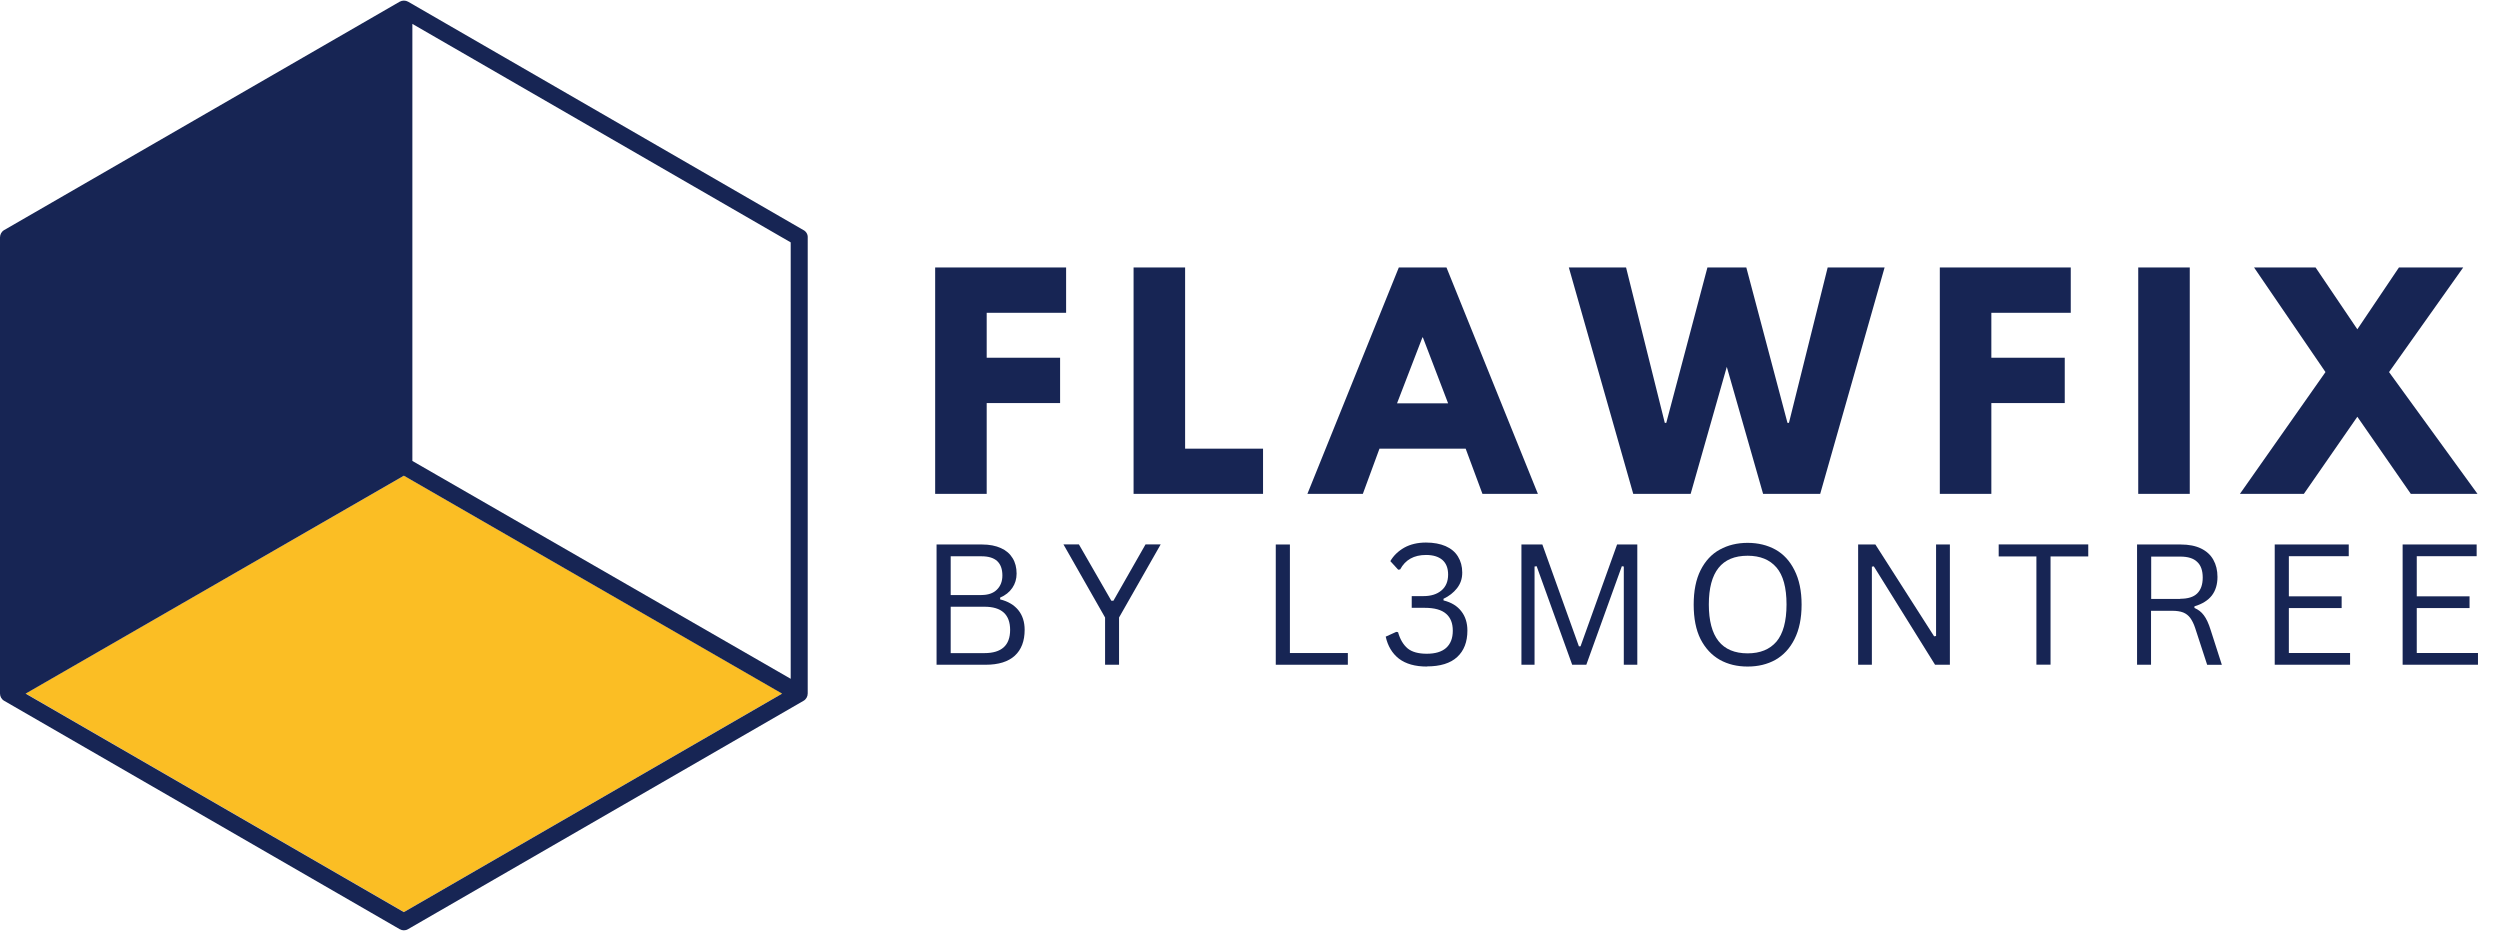<?xml version="1.0" encoding="UTF-8"?>
<svg id="Ebene_1" data-name="Ebene 1" xmlns="http://www.w3.org/2000/svg" xmlns:xlink="http://www.w3.org/1999/xlink" viewBox="0 0 320.16 119.32">
  <defs>
    <style>
      .cls-1 {
        clip-path: url(#clippath);
      }

      .cls-2 {
        fill: none;
      }

      .cls-2, .cls-3, .cls-4 {
        stroke-width: 0px;
      }

      .cls-3 {
        fill: #172554;
      }

      .cls-4 {
        fill: #fbbe24;
      }
    </style>
    <clipPath id="clippath">
      <rect class="cls-2" y="-.19" width="104" height="120"/>
    </clipPath>
  </defs>
  <g>
    <path class="cls-4" d="m51.73,60.91L3.28,88.81l48.45,27.99,48.45-27.99s-48.45-27.9-48.45-27.9Z"/>
    <g class="cls-1">
      <path class="cls-3" d="m102.9,29.47L52.27.22c-.34-.19-.75-.19-1.09,0L.54,29.46C.2,29.65,0,30.02,0,30.4v58.41c0,.39.2.75.54.94l50.64,29.24c.18.1.36.15.54.15s.38-.05.54-.15l50.64-29.24c.34-.19.54-.56.54-.94V30.41c.02-.39-.19-.75-.53-.94h0Zm-1.64,57.46l-48.45-27.9V3.06l48.45,27.98v55.89Zm-49.54,29.88L3.28,88.83l48.44-27.91,48.44,27.91s-48.44,27.98-48.44,27.98Z"/>
    </g>
  </g>
  <g>
    <path class="cls-3" d="m136.53,34.25v5.81h-10.17v5.75h9.4v5.81h-9.4v11.63h-6.6v-29s16.77,0,16.77,0Z"/>
    <path class="cls-3" d="m151.77,34.25v23.21h9.98v5.79h-16.58v-29s6.6,0,6.6,0Z"/>
    <path class="cls-3" d="m185.24,34.25l11.71,29h-7.1l-2.15-5.79h-11.04l-2.13,5.79h-7.1l11.71-29s6.1,0,6.1,0Zm.21,17.4l-3.23-8.44h-.06l-3.25,8.44h6.54Z"/>
    <path class="cls-3" d="m225.79,63.25l-4.65-16.27-4.63,16.27h-7.35l-8.25-29h7.33l4.96,19.9h.19l5.27-19.9h4.98l5.27,19.9h.19l4.96-19.9h7.29l-8.25,29h-7.31Z"/>
    <path class="cls-3" d="m265.19,34.25v5.81h-10.17v5.75h9.4v5.81h-9.4v11.63h-6.6v-29s16.77,0,16.77,0Z"/>
    <path class="cls-3" d="m280.43,34.25v29h-6.6v-29s6.6,0,6.6,0Z"/>
    <path class="cls-3" d="m317.28,63.25h-8.54l-6.85-9.88-6.85,9.88h-8.19l10.96-15.6-9.15-13.4h7.88l5.35,7.92,5.33-7.92h8.23l-9.5,13.4,11.33,15.6h0Z"/>
    <path class="cls-3" d="m119.94,85.13v-15.4h5.84c.94,0,1.74.16,2.4.46.66.29,1.16.73,1.5,1.29.34.55.51,1.21.51,1.98,0,.67-.18,1.29-.55,1.83-.37.54-.88.95-1.56,1.24v.23c1.02.25,1.8.72,2.34,1.39.53.66.8,1.5.8,2.51,0,1.43-.42,2.54-1.26,3.31s-2.09,1.16-3.73,1.16h-6.29Zm5.75-8.93c.84,0,1.5-.22,1.96-.67.47-.45.72-1.06.72-1.83,0-.83-.23-1.44-.67-1.85-.45-.41-1.12-.61-2-.61h-3.95v4.97h3.94,0Zm.38,7.44c2.19,0,3.29-.99,3.29-2.97s-1.1-2.97-3.29-2.97h-4.32v5.94s4.32,0,4.32,0Z"/>
    <path class="cls-3" d="m143.31,85.13h-1.79v-6.05l-5.33-9.36h1.98l4.15,7.21h.27l4.11-7.21h1.94l-5.33,9.36v6.05Z"/>
    <path class="cls-3" d="m165.19,69.72v13.91h7.42v1.5h-9.23v-15.4h1.81Z"/>
    <path class="cls-3" d="m182.73,85.36c-1.51,0-2.7-.34-3.58-1.01-.87-.68-1.43-1.63-1.69-2.82l1.35-.61.23.04c.26.93.68,1.62,1.24,2.09.56.45,1.37.67,2.44.67s1.9-.24,2.47-.74c.57-.51.86-1.24.86-2.21s-.29-1.68-.86-2.17c-.58-.51-1.49-.76-2.74-.76h-1.66v-1.5h1.5c.97,0,1.73-.24,2.3-.72.57-.47.86-1.16.86-2.04,0-.83-.25-1.45-.74-1.88-.5-.42-1.19-.63-2.09-.63-1.55,0-2.65.62-3.31,1.85l-.25.04-1.01-1.1c.42-.72,1.02-1.29,1.79-1.73.78-.43,1.71-.65,2.78-.65.98,0,1.82.16,2.51.46.7.31,1.23.75,1.58,1.33.36.58.55,1.26.55,2.06s-.23,1.43-.67,2c-.44.56-1.01,1.01-1.73,1.35v.21c1.01.25,1.77.72,2.28,1.39.52.66.78,1.49.78,2.47,0,1.46-.44,2.59-1.31,3.39-.87.8-2.16,1.2-3.88,1.2v.02Z"/>
    <path class="cls-3" d="m196.5,85.13h-1.66v-15.4h2.68l4.68,13.04h.21l4.68-13.04h2.59v15.4h-1.73v-12.58l-.25-.04-4.55,12.62h-1.81l-4.55-12.62-.27.04v12.58h-.02Z"/>
    <path class="cls-3" d="m223.81,85.36c-1.34,0-2.52-.28-3.56-.86-1.04-.59-1.86-1.47-2.47-2.65-.59-1.18-.88-2.65-.88-4.42s.29-3.22.88-4.4c.6-1.19,1.42-2.08,2.47-2.65,1.04-.57,2.22-.86,3.56-.86s2.52.29,3.56.86c1.04.58,1.85,1.46,2.44,2.65.6,1.18.91,2.65.91,4.4s-.31,3.24-.91,4.42c-.59,1.18-1.41,2.06-2.44,2.65-1.04.58-2.23.86-3.56.86Zm0-1.69c1.6,0,2.83-.5,3.69-1.5.85-1.01,1.29-2.6,1.29-4.76s-.43-3.74-1.29-4.74-2.09-1.5-3.69-1.5c-3.32,0-4.97,2.08-4.97,6.24s1.65,6.26,4.97,6.26Z"/>
    <path class="cls-3" d="m239.73,85.13h-1.77v-15.4h2.21l7.52,11.76.25-.04v-11.72h1.77v15.4h-1.9l-7.84-12.6-.25.04v12.56h0Z"/>
    <path class="cls-3" d="m267.43,69.72v1.54h-4.83v13.86h-1.81v-13.86h-4.83v-1.54h11.47Z"/>
    <path class="cls-3" d="m273.68,85.13v-15.4h5.58c1.04,0,1.91.17,2.61.51s1.23.82,1.58,1.45c.35.62.53,1.35.53,2.19,0,.96-.24,1.75-.72,2.38-.48.62-1.22,1.09-2.23,1.39v.21c.49.2.89.51,1.2.93.32.42.62,1.05.88,1.9l1.43,4.45h-1.88l-1.54-4.72c-.18-.55-.4-.97-.63-1.29-.24-.32-.54-.55-.91-.7-.37-.14-.83-.21-1.39-.21h-2.72v6.91h-1.81.02Zm5.54-8.45c.97,0,1.69-.22,2.15-.67.47-.45.72-1.13.72-2.04s-.24-1.59-.72-2.02c-.46-.45-1.18-.67-2.15-.67h-3.73v5.42h3.73v-.02Z"/>
    <path class="cls-3" d="m293.12,77.86v5.77h7.84v1.5h-9.65v-15.4h9.48v1.5h-7.67v5.14h6.76v1.5h-6.76Z"/>
    <path class="cls-3" d="m309.5,77.86v5.77h7.84v1.5h-9.65v-15.4h9.48v1.5h-7.67v5.14h6.76v1.5h-6.76Z"/>
  </g>
</svg>